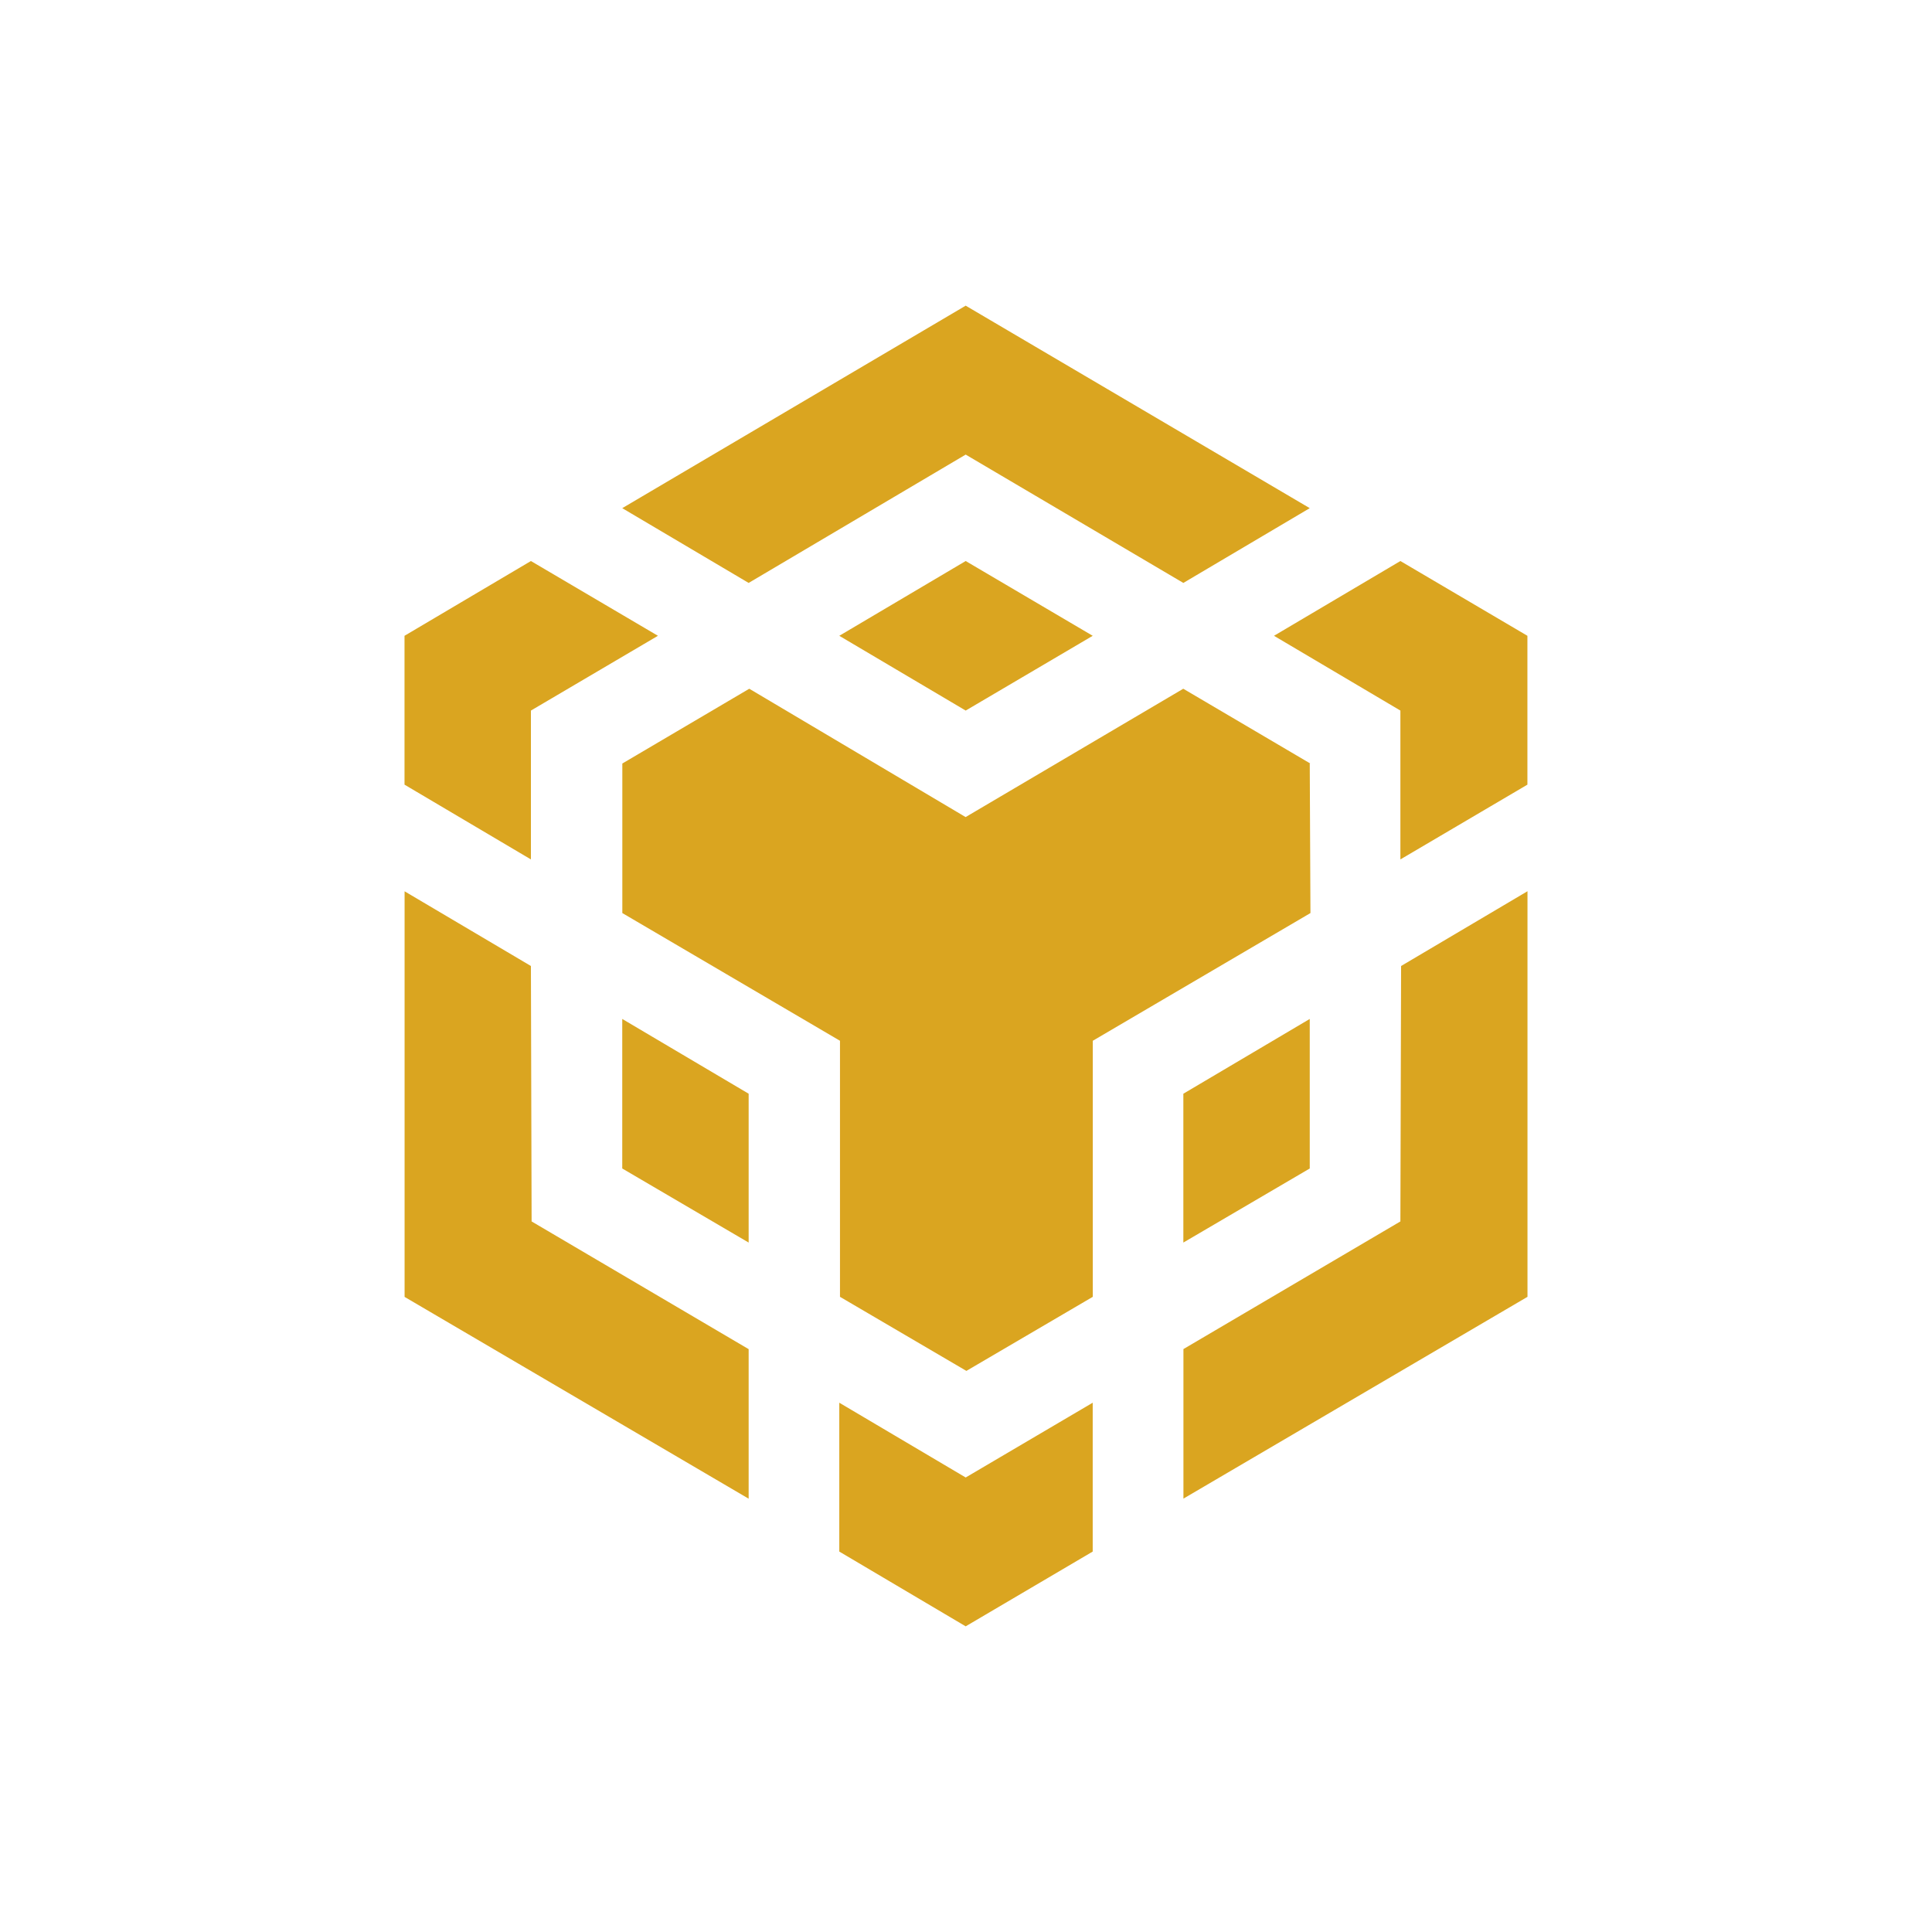 <svg xmlns="http://www.w3.org/2000/svg" viewBox="0 0 2496 2496" xml:space="preserve">
  <path style="fill:#daa520" d="m685.9 1248 .9 330 280.4 165v193.2l-444.5-260.7v-524zm0-330v192.3l-163.3-96.6V821.4l163.3-96.6L850 821.4zm398.4-96.6 163.3-96.6 164.1 96.6-164.1 96.6z"/>
  <path style="fill:#daa520" d="M803.9 1509.6v-193.2l163.3 96.6v192.3zm280.4 302.6 163.3 96.6 164.1-96.6v192.3l-164.1 96.6-163.3-96.6zm561.6-990.8 163.3-96.6 164.1 96.6v192.3l-164.1 96.6V918zm163.3 756.6.9-330 163.3-96.6v524l-444.5 260.7v-193.2z"/>
  <path style="fill:#daa520" d="m1692.1 1509.6-163.3 95.7V1413l163.3-96.6z"/>
  <path style="fill:#daa520" d="m1692.1 986.4.9 193.2-281.2 165v330.8l-163.3 95.7-163.3-95.7v-330.8l-281.2-165V986.4l164-96.6 279.5 165.8 281.2-165.8 164.1 96.6zM803.9 656.5l443.7-261.6 444.5 261.6-163.3 96.6-281.2-165.8-280.4 165.8z"/>
</svg>
